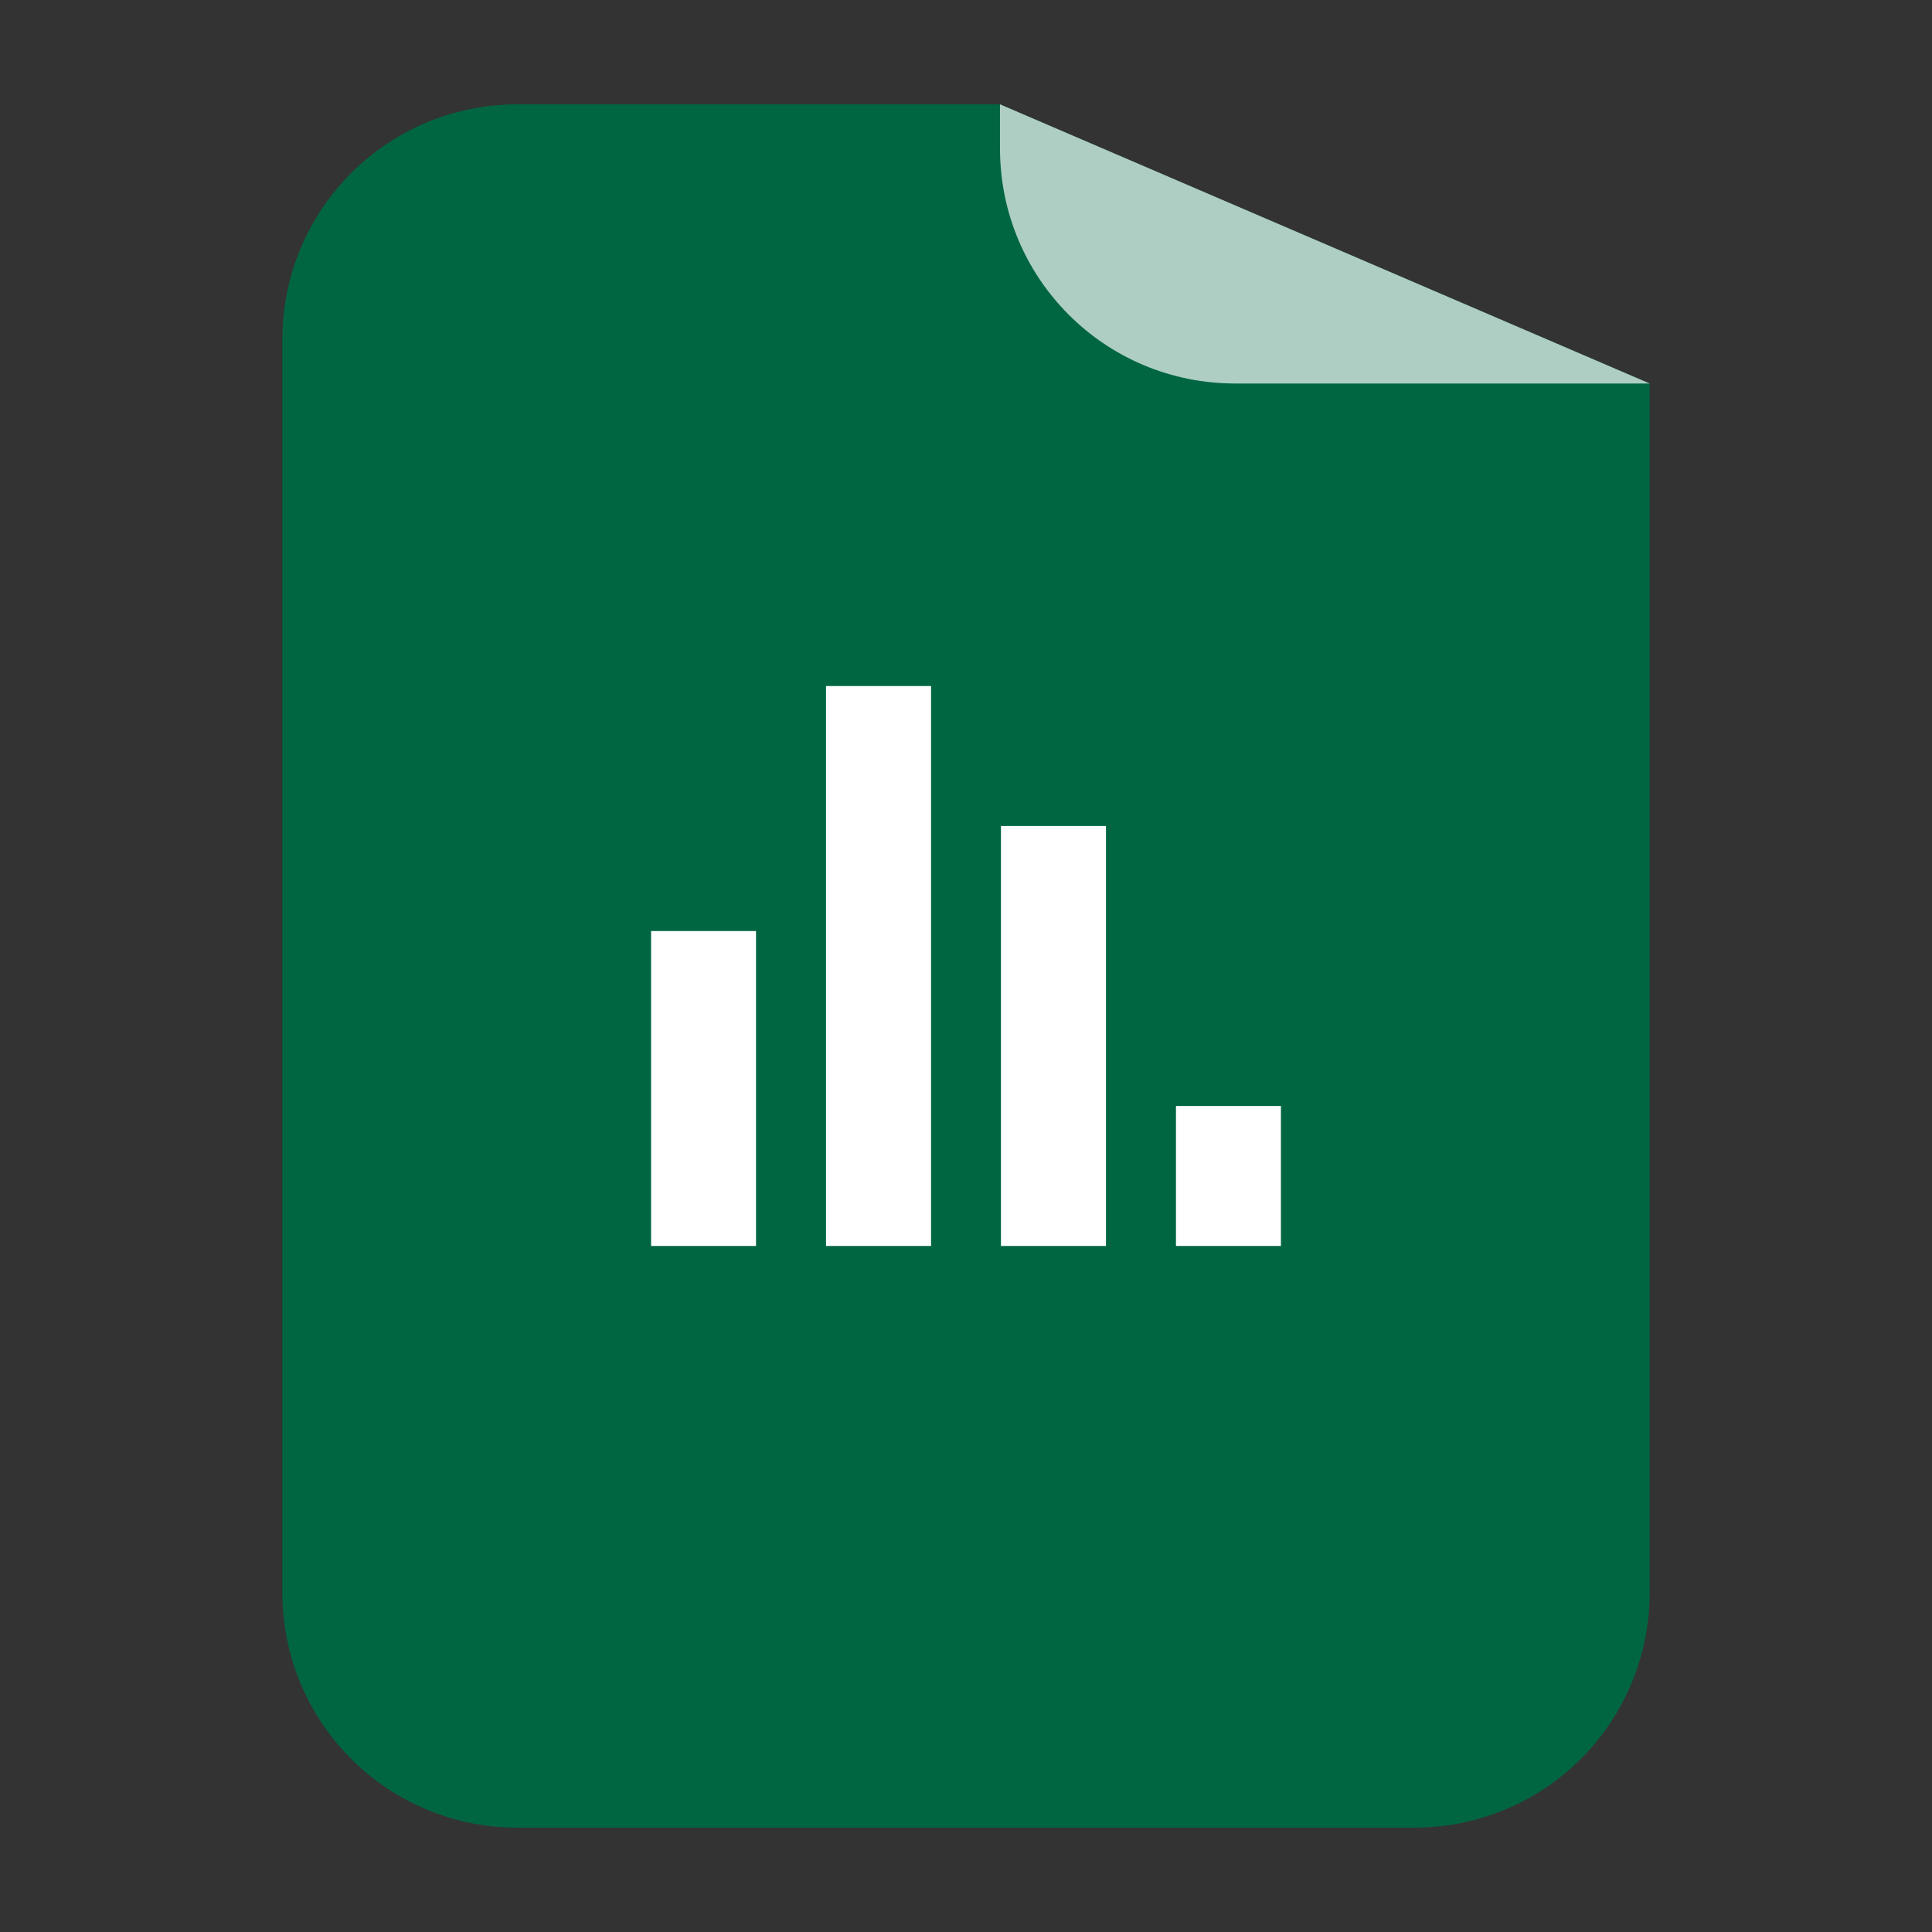 
<svg xmlns="http://www.w3.org/2000/svg" xmlns:xlink="http://www.w3.org/1999/xlink" width="22px" height="22px" viewBox="0 0 22 22" version="1.1">
<rect x="0" y="0" width="22" height="22" fill="#333333" stroke="none"/>
<g id="surface1">
<path style=" stroke:none;fill-rule:nonzero;fill:rgb(0%,40%,25.882%);fill-opacity:1;" d="M 5.898 1.188 C 4.41 1.188 3.215 2.383 3.215 3.871 L 3.215 18.129 C 3.215 19.617 4.41 20.812 5.898 20.812 L 16.102 20.812 C 17.59 20.812 18.785 19.617 18.785 18.129 L 18.785 4.367 L 11.387 1.188 Z M 16.379 1.203 C 16.559 1.219 16.734 1.254 16.902 1.309 C 16.734 1.254 16.559 1.219 16.379 1.203 Z M 16.902 1.309 C 17.152 1.387 17.391 1.5 17.605 1.645 C 17.391 1.5 17.152 1.387 16.902 1.309 Z M 17.812 1.797 C 17.875 1.852 17.941 1.91 18 1.973 C 17.941 1.91 17.875 1.852 17.812 1.797 Z M 17.812 1.797 "/>
<path style=" stroke:none;fill-rule:nonzero;fill:rgb(100%,100%,100%);fill-opacity:0.682;" d="M 18.785 4.367 L 11.387 1.188 L 11.387 1.688 C 11.387 3.172 12.582 4.367 14.066 4.367 Z M 18.785 4.367 "/>
<path style=" stroke:none;fill-rule:nonzero;fill:rgb(100%,100%,100%);fill-opacity:1;" d="M 11.398 14.188 L 11.398 9.406 L 12.594 9.406 L 12.594 14.188 Z M 11.398 14.188 "/>
<path style=" stroke:none;fill-rule:nonzero;fill:rgb(100%,100%,100%);fill-opacity:1;" d="M 9.406 14.188 L 9.406 7.812 L 10.602 7.812 L 10.602 14.188 Z M 9.406 14.188 "/>
<path style=" stroke:none;fill-rule:nonzero;fill:rgb(100%,100%,100%);fill-opacity:1;" d="M 7.414 14.188 L 7.414 10.602 L 8.609 10.602 L 8.609 14.188 Z M 7.414 14.188 "/>
<path style=" stroke:none;fill-rule:nonzero;fill:rgb(100%,100%,100%);fill-opacity:1;" d="M 13.391 14.188 L 13.391 12.594 L 14.586 12.594 L 14.586 14.188 Z M 13.391 14.188 "/>
</g>
</svg>
